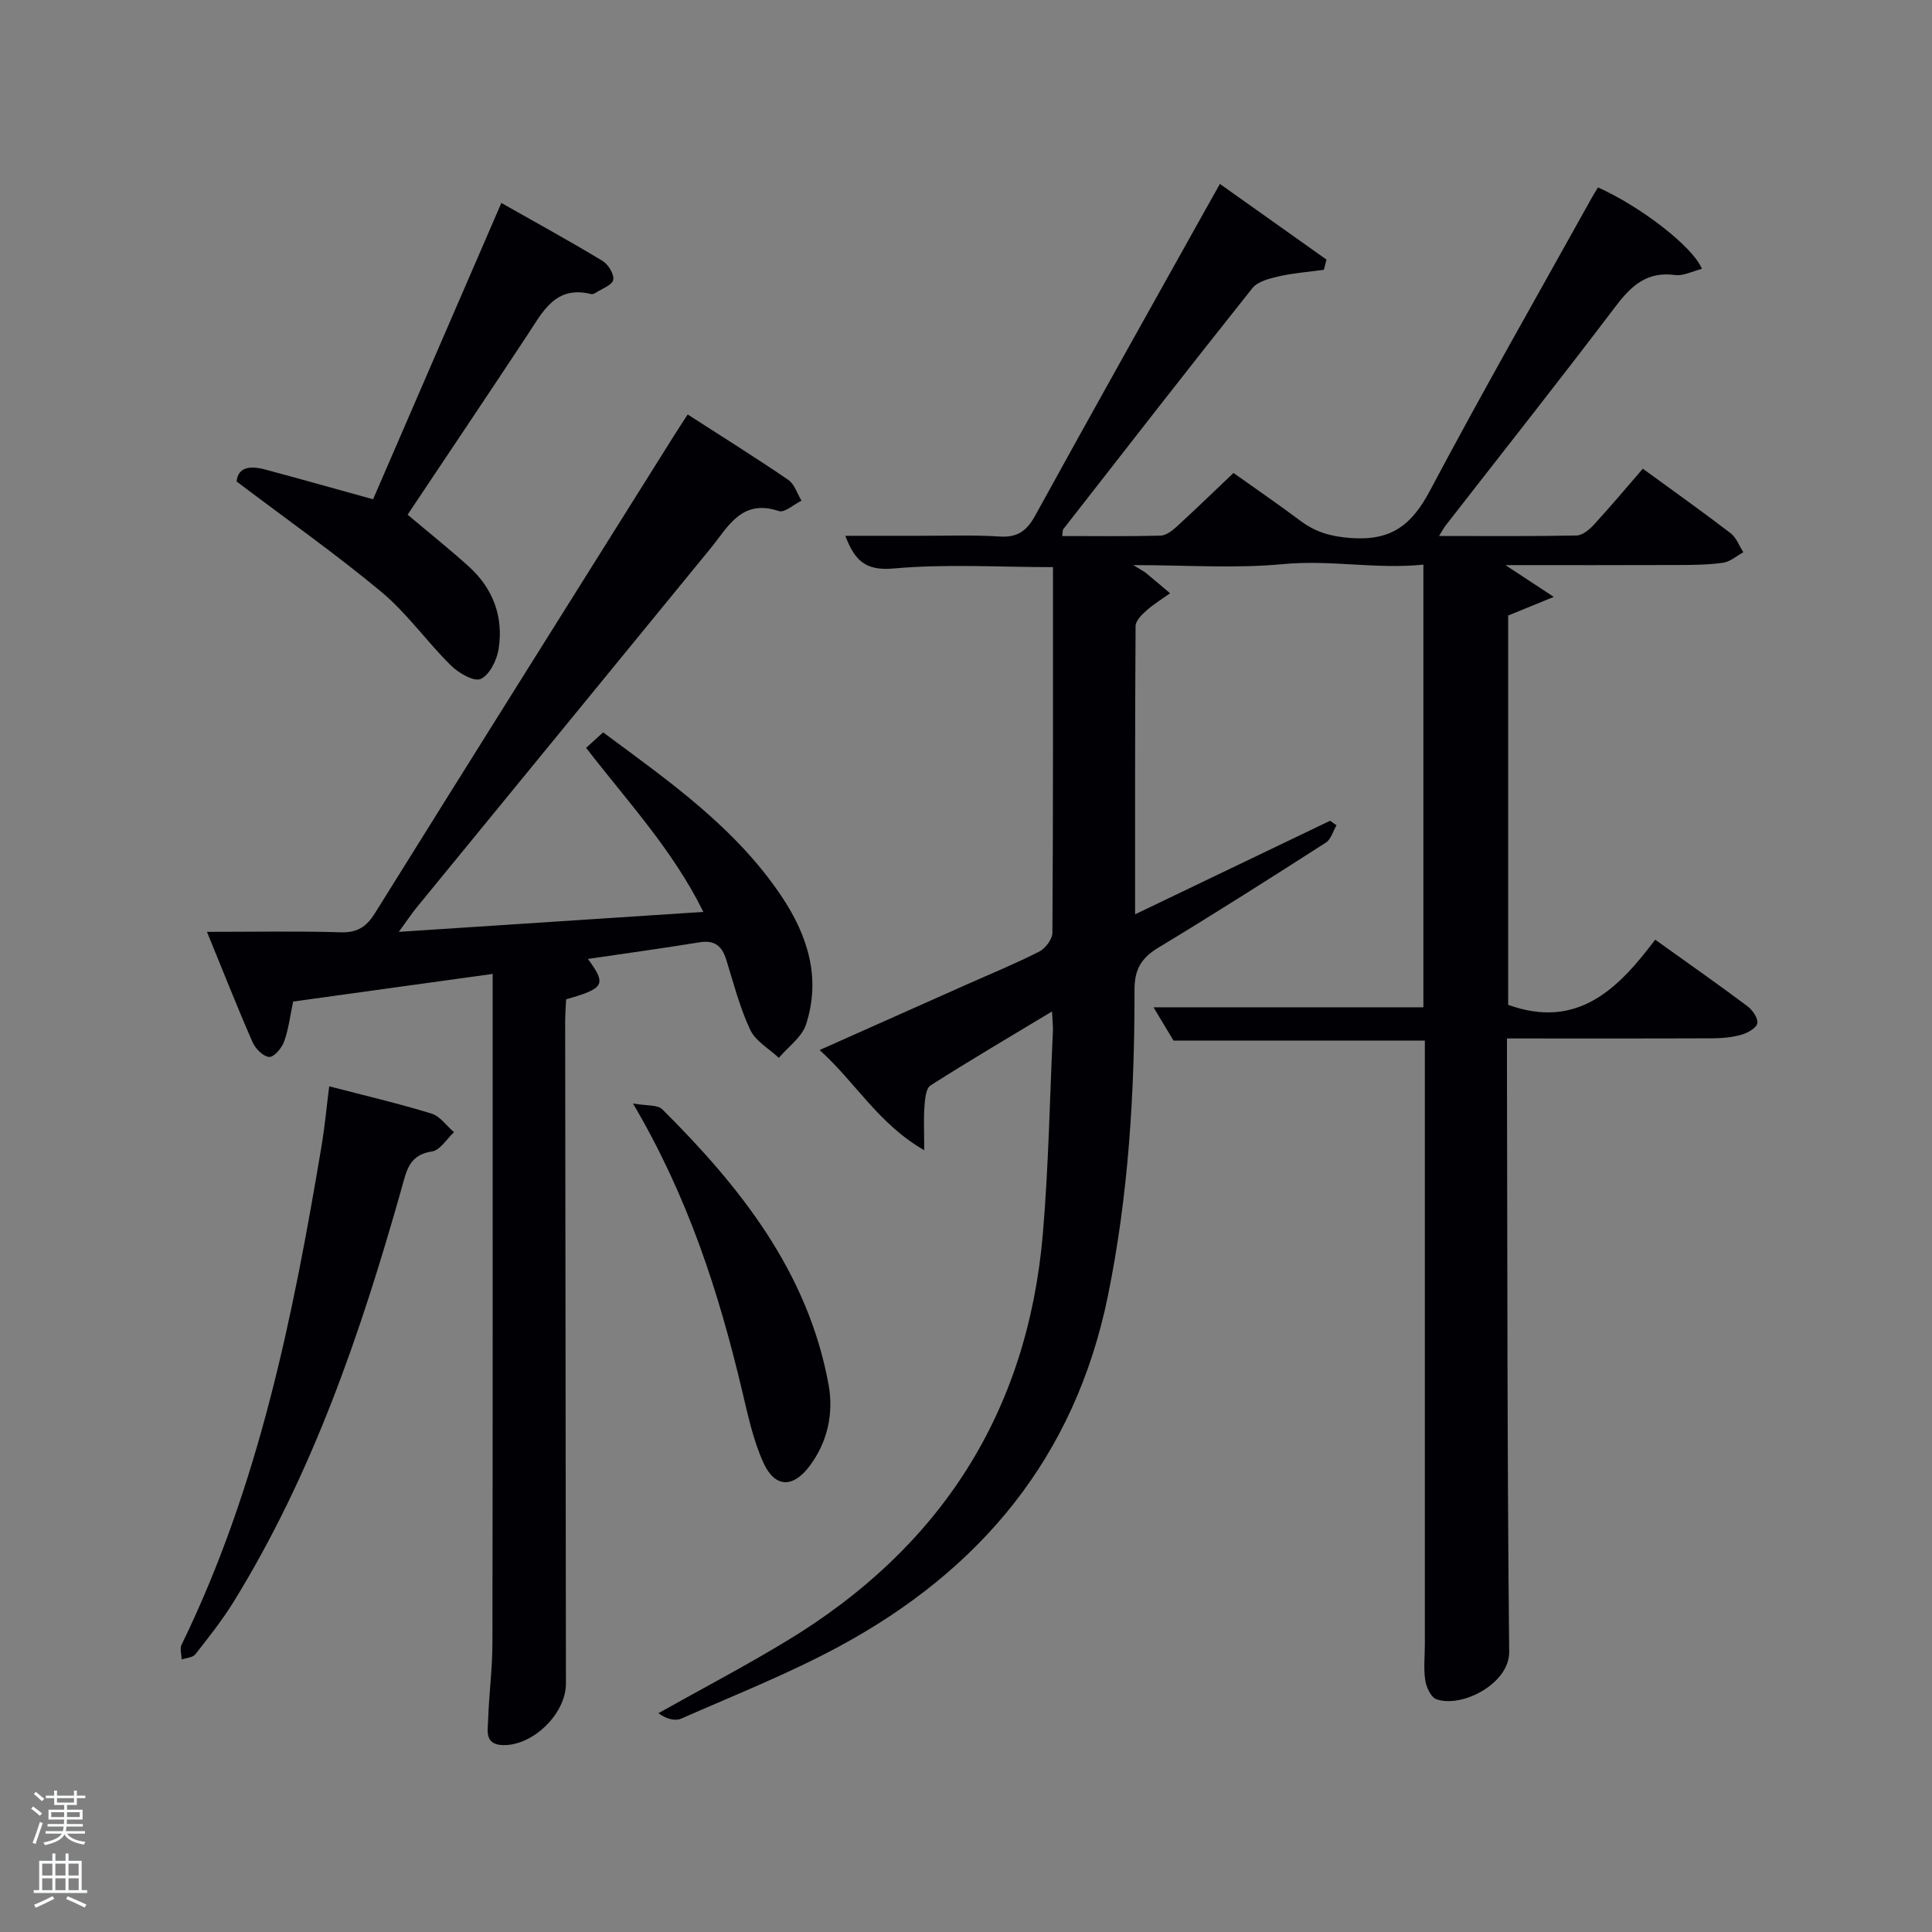 <svg enable-background="new 0 0 400 400" viewBox="0 0 400 400" xmlns="http://www.w3.org/2000/svg"><rect x="0" y="0" width="400" height="400" fill="#808080" stroke="none"/><path d="m6.44 374.46.42-.45c.65.47 1.27.95 1.85 1.44l-.45.49c-.65-.56-1.25-1.06-1.82-1.48m.93 7.33-.63-.26c.55-1.36 1.05-2.8 1.52-4.33.19.1.38.19.59.27-.46 1.29-.95 2.73-1.48 4.32m-.38-10.38.44-.42c.43.34 1.01.82 1.74 1.44l-.49.49c-.53-.51-1.09-1.01-1.69-1.51m2.5.35h1.72v-1.04h.59v1.04h3.52v-1.04h.59v1.04h1.75v.53h-1.75v1.42h-2.03v.97h3.22v2.03h-3.24c0 .35-.01.66-.03.93h3.32v.53h-3.37c-.03.27-.08.58-.15.94h3.96v.53h-3.71c.67.92 1.93 1.48 3.79 1.68-.13.24-.23.44-.29.59-2.13-.38-3.48-1.08-4.04-2.12-.43.97-1.77 1.72-4.03 2.23-.09-.19-.2-.37-.33-.55 2.1-.42 3.37-1.03 3.81-1.83h-3.36v-.53h3.58c.08-.29.13-.61.16-.94h-3.33v-.53h3.39c.02-.27.04-.58.04-.93h-3.23v-2.03h3.25v-.97h-2.07v-1.42h-1.73zm1.12 3.44v1h2.65c.01-.3.02-.44.02-.4v-.25-.35zm1.19-2h3.52v-.91h-3.52zm4.71 2h-2.63v.59c0 .15-.01.28-.01.4h2.64z" fill="#fafbfc"/><path d="m13.56 383.74h.63v1.52h2.72v6.07h1.13v.6h-11.06v-.6h1.13v-6.07h2.73v-1.52h.63v1.52h2.1v-1.52zm-2.69 8.83.38.56c-1.24.63-2.53 1.25-3.85 1.85-.1-.21-.21-.42-.34-.63 1.36-.55 2.63-1.15 3.81-1.78m-2.13-4.27h2.1v-2.45h-2.1zm0 3.04h2.1v-2.46h-2.1zm2.72-3.04h2.1v-2.45h-2.1zm0 3.04h2.1v-2.46h-2.1zm6.07 3.6c-1.41-.71-2.7-1.3-3.86-1.78l.35-.56c1.45.62 2.75 1.19 3.88 1.72zm-1.25-9.09h-2.1v2.45h2.1zm-2.09 5.49h2.1v-2.46h-2.1z" fill="#fafbfc"/><g fill="#010105"><path d="m295 215.45c-17.59 0-34.38 0-52.03 0-1.07-1.78-2.56-4.26-4.15-6.9h55.88c0-30.3 0-60.68 0-91.65-9.8 1-19.29-1.04-29.02-.11-9.9.95-19.96.21-31.05.21 1.45.9 2.08 1.2 2.61 1.62 1.69 1.38 3.34 2.8 5.01 4.21-1.65 1.18-3.4 2.25-4.92 3.6-.96.85-2.21 2.1-2.22 3.18-.13 19.63-.1 39.26-.1 59.69 13.84-6.64 27.1-13 40.37-19.37.44.31.89.62 1.33.94-.72 1.22-1.14 2.9-2.2 3.58-11.48 7.36-22.98 14.68-34.65 21.73-3.52 2.13-4.98 4.46-4.97 8.72.03 21.28-1.23 42.43-5.51 63.4-6.82 33.41-26.41 56.82-55.74 72.63-10.49 5.65-21.65 10.07-32.58 14.88-1.32.58-3.12.08-4.75-1.11 8.88-4.98 17.91-9.72 26.61-14.99 31.75-19.22 49.84-47.22 53-84.35 1.18-13.91 1.42-27.89 2.07-41.84.05-1.09-.09-2.19-.18-4.11-8.84 5.33-17.1 10.18-25.17 15.33-.96.61-1.12 2.84-1.24 4.35-.19 2.57-.05 5.16-.05 9.05-9.53-5.49-14.17-14.01-21.66-20.74 10.62-4.73 20.56-9.16 30.5-13.59 5.01-2.23 10.1-4.31 14.98-6.8 1.28-.65 2.71-2.56 2.72-3.9.16-25.14.12-50.28.12-75.69-11.19 0-22.17-.7-33 .28-5.9.53-8.05-1.71-10-6.77 5.37 0 10.42-.01 15.46 0 5.5.01 11.01-.2 16.49.15 3.7.24 5.62-1.16 7.37-4.34 11.69-21.28 23.59-42.44 35.42-63.64.8-1.44 1.61-2.87 2.82-5.02 7.5 5.33 14.79 10.5 22.07 15.67-.18.7-.36 1.4-.55 2.11-3.13.43-6.3.67-9.36 1.36-1.92.44-4.33 1.05-5.44 2.44-13.17 16.53-26.14 33.22-39.14 49.89-.17.21-.11.6-.24 1.43 6.84 0 13.6.09 20.34-.08 1.13-.03 2.4-.98 3.32-1.82 3.93-3.59 7.75-7.3 11.81-11.16 4.65 3.31 9.29 6.49 13.78 9.85 3.16 2.37 6.24 3.3 10.49 3.62 8.52.64 12.69-2.8 16.43-9.85 10.83-20.41 22.3-40.48 33.53-60.68.39-.71.83-1.38 1.24-2.05 8.77 3.9 19.66 12.27 21.51 16.85-1.91.48-3.83 1.52-5.57 1.28-5.76-.78-9.01 2.16-12.25 6.43-11.56 15.25-23.44 30.26-35.19 45.37-.37.48-.66 1.02-1.42 2.23 9.97 0 19.22.09 28.47-.1 1.24-.03 2.68-1.23 3.62-2.26 3.48-3.8 6.8-7.75 10.11-11.57 6.97 5.09 12.67 9.12 18.19 13.37 1.18.91 1.76 2.6 2.62 3.93-1.39.75-2.72 1.96-4.19 2.17-3.11.44-6.29.46-9.44.47-11.64.05-23.28.02-35.62.02 3.29 2.16 5.99 3.94 10 6.58-4.08 1.67-6.62 2.71-9.44 3.86v80.6c14.4 5.2 22.84-3.39 30.44-13.49 6.77 4.85 13.02 9.22 19.12 13.79 1.05.78 2.23 2.52 2.02 3.54-.2.99-2.01 1.98-3.3 2.35-1.88.54-3.91.73-5.88.74-13.98.06-27.96.03-42.65.03v6.02c.1 40.32.04 80.65.46 120.97.07 6.58-9.78 11.69-15.07 9.82-1.13-.4-2.1-2.5-2.31-3.94-.37-2.44-.08-4.98-.08-7.48 0-40.33 0-80.65 0-120.98 0-1.29 0-2.59 0-3.96z"/><path d="m82.57 192.93c21.49-1.41 41.87-2.75 63.05-4.13-6.34-12.87-15.77-22.93-24.27-33.97 1.21-1.1 2.26-2.06 3.52-3.2 13.66 10.12 27.46 19.74 37 34.03 5.4 8.1 8.13 16.88 5.01 26.44-.86 2.64-3.7 4.63-5.63 6.92-2.03-1.91-4.83-3.46-5.93-5.81-2.16-4.62-3.45-9.66-4.97-14.56-.87-2.79-2.41-4.05-5.48-3.56-7.65 1.24-15.34 2.3-23.15 3.45 3.89 5.29 3.46 6.09-4.51 8.36-.07 1.49-.2 3.11-.2 4.72.05 45.65.1 91.3.16 136.95.01 6.27-6.93 12.99-13.16 12.73-3.71-.15-3.02-3.01-2.95-5.15.17-5.31.88-10.61.89-15.92.08-44.82.05-89.63.05-134.45 0-1.15 0-2.29 0-4.14-14.02 1.94-27.58 3.82-41.31 5.72-.61 2.86-.93 5.68-1.86 8.27-.48 1.34-2.09 3.26-3.09 3.2-1.24-.08-2.86-1.71-3.45-3.06-3.19-7.28-6.1-14.68-9.44-22.84 9.64 0 18.69-.18 27.73.09 3.48.1 5.32-1.18 7.09-4.02 20.58-33.03 41.29-65.98 61.96-98.94.79-1.26 1.62-2.5 2.75-4.25 7.02 4.53 14.01 8.89 20.81 13.53 1.3.88 1.85 2.85 2.75 4.32-1.58.77-3.5 2.55-4.69 2.15-7.72-2.58-10.46 3.22-14.14 7.73-20.22 24.75-40.49 49.45-60.72 74.19-1.13 1.37-2.11 2.86-3.82 5.2z"/><path d="m48.99 99.69c.28-3.05 2.87-3.3 5.92-2.48 7.33 1.97 14.64 4.03 22.33 6.16 8.76-20.22 17.5-40.41 26.56-61.35 7.23 4.1 14.17 7.9 20.94 11.99 1.19.72 2.45 2.78 2.22 3.93-.22 1.1-2.34 1.83-3.64 2.68-.26.17-.66.33-.94.26-7.4-1.83-10 3.65-13.18 8.47-8.23 12.47-16.57 24.86-24.81 37.21 4.4 3.71 8.65 7.1 12.68 10.74 5.03 4.55 7.21 10.43 6.16 17.08-.36 2.3-1.87 5.36-3.71 6.19-1.39.63-4.6-1.24-6.19-2.82-4.95-4.89-9.04-10.75-14.34-15.18-9.39-7.82-19.44-14.89-30-22.88z"/><path d="m68.16 224.91c7.41 1.93 14.36 3.55 21.16 5.64 1.79.55 3.13 2.53 4.68 3.86-1.51 1.39-2.88 3.74-4.55 3.98-4.79.69-5.31 4.11-6.31 7.67-8.42 29.81-18.38 59.02-34.78 85.59-2.35 3.8-5.16 7.34-7.92 10.86-.53.68-1.87.73-2.83 1.07-.02-1.03-.42-2.23-.02-3.05 16-32.79 23.11-68.07 29.05-103.68.62-3.76.96-7.56 1.52-11.94z"/><path d="m131.05 228.46c2.87.52 5.09.24 6.06 1.2 16.2 16.12 30.16 33.71 34.43 56.97 1.1 5.96-.19 11.95-3.96 16.95-3.43 4.54-7.15 4.45-9.51-.71-2.16-4.74-3.25-10.01-4.47-15.13-4.81-20.22-11.11-39.87-22.55-59.28z"/></g></svg>
